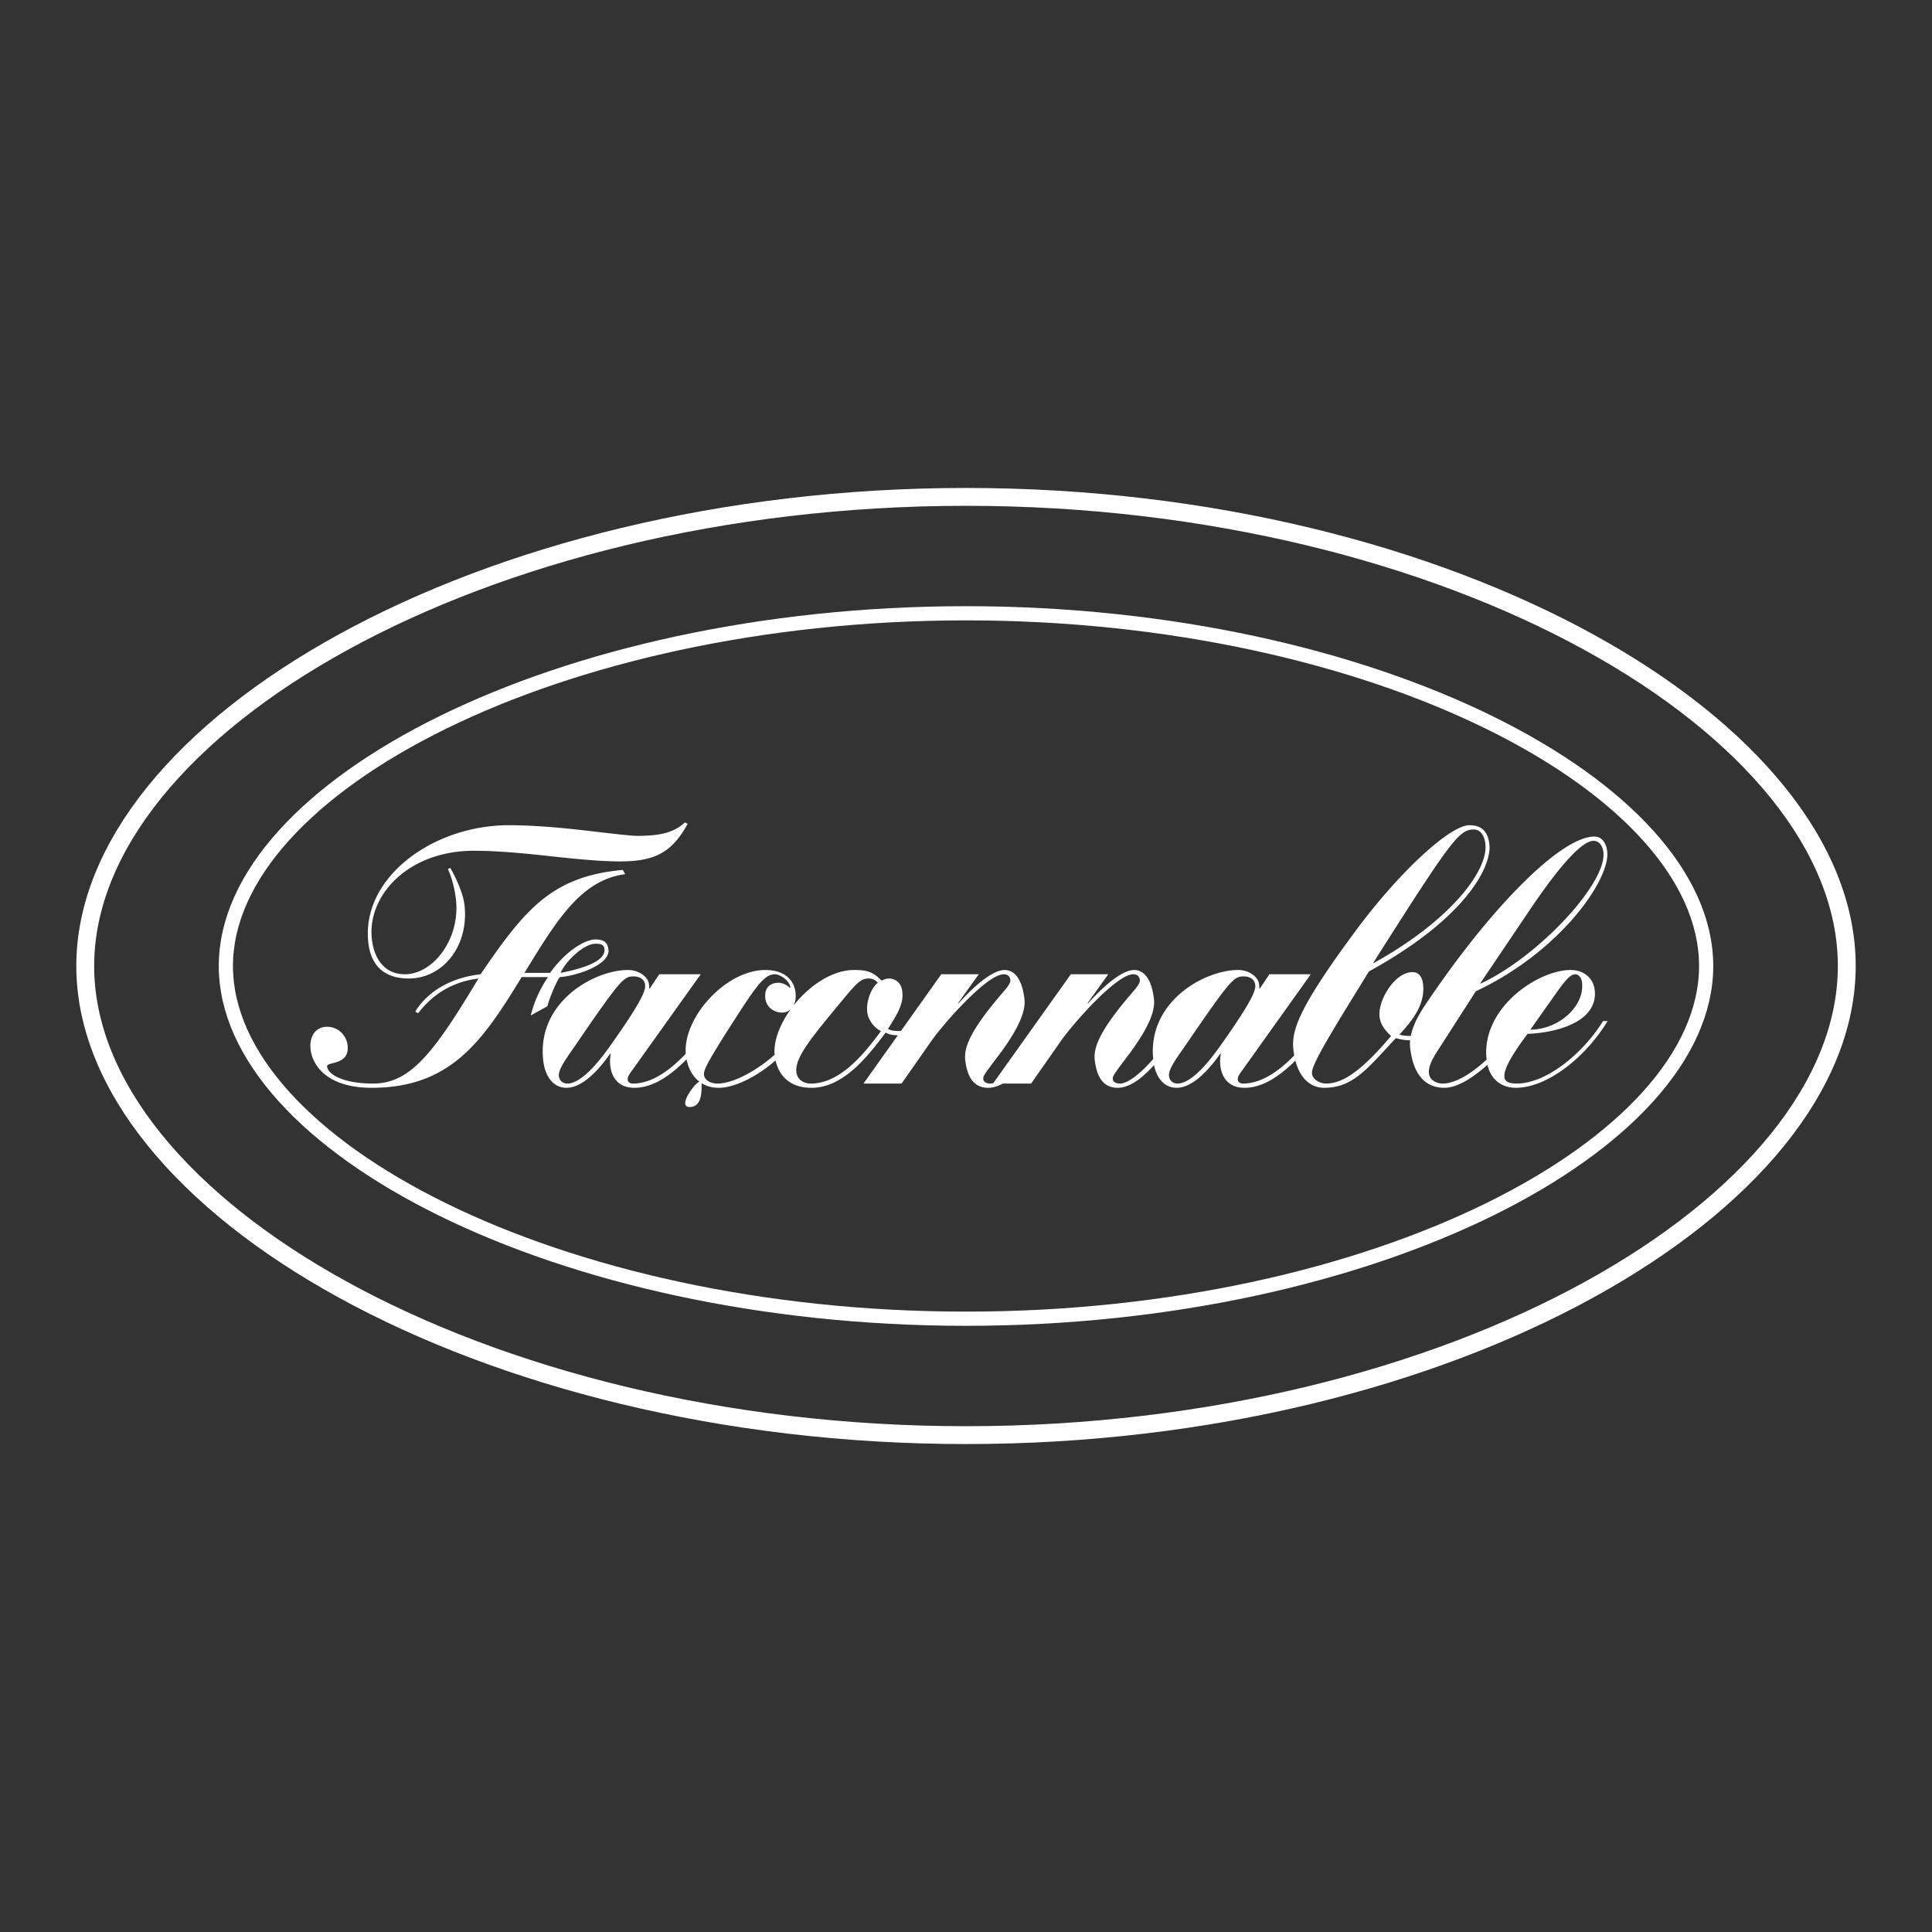 <?xml version="1.0" encoding="UTF-8" standalone="no"?>
<svg
   xmlns:dc="http://purl.org/dc/elements/1.1/"
   xmlns:cc="http://creativecommons.org/ns#"
   xmlns:rdf="http://www.w3.org/1999/02/22-rdf-syntax-ns#"
   xmlns:svg="http://www.w3.org/2000/svg"
   xmlns="http://www.w3.org/2000/svg"
   xmlns:sodipodi="http://sodipodi.sourceforge.net/DTD/sodipodi-0.dtd"
   xmlns:inkscape="http://www.inkscape.org/namespaces/inkscape"
   inkscape:version="1.0 (4035a4fb49, 2020-05-01)"
   sodipodi:docname="faconnable.svg"
   id="svg10"
   version="1.1"
   viewBox="0 0 192.756 192.756"
   height="2500"
   width="2500">
  <rect x="0" y="0" width="192.756" height="192.756" fill="#333333" stroke="none"/>
  <defs
     id="defs14" />
  <sodipodi:namedview
     inkscape:current-layer="svg10"
     inkscape:window-maximized="0"
     inkscape:window-y="1198"
     inkscape:window-x="1111"
     inkscape:cy="1003.9581"
     inkscape:cx="1566.8012"
     inkscape:zoom="0.12020815"
     inkscape:pagecheckerboard="true"
     showgrid="false"
     id="namedview12"
     inkscape:window-height="677"
     inkscape:window-width="1396"
     inkscape:pageshadow="2"
     inkscape:pageopacity="0"
     guidetolerance="10"
     gridtolerance="10"
     objecttolerance="10"
     borderopacity="1"
     bordercolor="#666666"
     pagecolor="#ffffff" />
  <path
     style="stroke:#ffffff;stroke-opacity:1"
     id="path4"
     stroke-miterlimit="2.613"
     stroke-width="1.416"
     stroke="#000"
     fill="none"
     d="M22.534 96.378c0-17.862 33.062-35.191 73.845-35.191 40.782 0 73.844 17.329 73.844 35.191s-33.062 35.191-73.844 35.191c-40.784 0-73.845-17.329-73.845-35.191z" />
  <path
     style="stroke:#ffffff;stroke-opacity:1"
     id="path6"
     stroke-miterlimit="2.613"
     stroke-width="1.781"
     stroke="#000"
     fill="none"
     d="M8.504 96.378c0-23.757 39.343-46.804 87.875-46.804s87.874 23.047 87.874 46.804-39.342 46.805-87.874 46.805S8.504 120.135 8.504 96.378z" />
  <path
     style="fill:#ffffff"
     id="path8"
     clip-rule="evenodd"
     fill-rule="evenodd"
     d="M44.675 86.723c.064 0 .618 1.345.81 2.973.469 3.965-2.262 7.506-5.083 7.506-2.099 0-3.08-1.628-3.297-3.47-.51-4.319 3.546-8.851 10.173-8.851 2.329 0 4.981.248 7.541.531 2.559.282 5.05.531 7.017.531 3.346 0 5.156-.778 6.773-3.753l-.279-.141c-1.236 1.203-3.057 1.344-4.762 1.344-.688 0-2.686-.247-5.147-.531-2.429-.284-5.277-.531-7.64-.531-7.677 0-14.79 5.31-14.028 11.753.343 2.903 2.322 3.541 4.027 3.541 3.411 0 6.043-3.257 5.559-7.364-.135-1.133-.844-2.69-1.42-3.682l-.244.144zM70 108.071c.002.792.062 2.375-1.199 2.375-1.186 0 .358-2.211.969-2.535-.697-.539-1.104-1.365-1.274-2.222-1.633 1.659-3.387 2.841-5.184 2.841-1.902 0-2.333-1.415-2.425-2.194-.042-.354-.035-.85.054-1.204h-.065c-1.63 2.302-3.108 3.398-4.355 3.398-1.278 0-2.125-1.062-2.318-2.69-.694-5.876 5.096-9.062 8.441-9.062 1.214 0 2.028.778 2.099 1.381.021.177.042.354.021.46h.066l.948-1.416h4.134l-6.924 9.7c-.311.425-.387.602-.358.85.025.213.239.354.501.354 1.875 0 3.652-1.258 5.288-2.974-.276-3.625 3.994-8.355 7.931-8.355 2.1 0 2.894 1.168 3.019 2.229.063.534-.019.98-.199 1.318 1.552-1.97 3.84-3.548 6.038-3.548 1.246 0 1.854.142 2.75 1.062.278-.141.5-.212.762-.212.493 0 1.185.318 1.299 1.274.125 1.062-.233 1.912-1.428 3.753.344.206.784.212 1.29.212l4.033-5.664h3.741l-2.086 2.903h.066c1.943-2.16 3.576-3.328 4.594-3.328.721 0 1.697.496 1.982 2.903.125 1.062-.396 2.761-2.697 5.771-1.391 1.841-1.441 1.947-1.408 2.23.027.248.279.425.705.425.09 0 .188-.014.289-.039l7.738-10.865h3.738l-2.084 2.903h.066c1.941-2.16 3.574-3.328 4.592-3.328.721 0 1.699.496 1.982 2.903.125 1.062-.395 2.761-2.695 5.771-1.391 1.841-1.443 1.947-1.41 2.23.029.248.281.425.707.425.779 0 2.012-.952 3.32-2.444-.559-5.763 5.148-8.885 8.461-8.885 1.213 0 2.025.778 2.098 1.381.021.177.043.354.021.46h.066l.947-1.416h4.133l-6.922 9.7c-.312.425-.389.602-.359.85.023.213.238.354.502.354 1.812 0 3.535-1.175 5.125-2.803a8.057 8.057 0 0 1-.078-.525c-.227-1.912.459-4.142 6.117-11.789 4.295-5.842 9.467-10.656 11.434-10.656 1.377 0 1.865.779 1.998 1.911.242 2.054-2.098 7.223-12.016 12.675-3.799 6.16-5.785 9.347-5.684 10.196.084.708.969.991 1.363.991 1.377 0 3.131-.708 6.523-4.744-.518-.496-1.043-1.062-1.143-1.912-.193-1.628 1.506-4.461 3.277-4.461.656 0 .977.496 1.061 1.204.25 2.124-1.254 3.823-2.357 5.027.334.115.744.136 1.133.14.197-1 .734-2.039 1.406-3.043 6.664-9.948 13.623-16.852 16.902-16.852.854 0 1.209.778 1.291 1.486.326 2.762-4.658 9.984-13.111 13.949l-3.795 5.912c-.893 1.346-.92 1.947-.875 2.302.074.637.707.991 1.361.991 1.328 0 2.943-1.061 4.383-2.38-.574-5.147 5.119-8.949 8.389-8.949 1.312 0 2.262.813 2.398 1.981.352 2.975-3.303 4.25-6.697 4.392-2.238 2.974-2.359 3.894-2.305 4.354.055.461.562.603 1.219.603 3.115 0 6.799-3.257 8.611-6.23h.461c-2.227 3.646-6.037 6.654-9.154 6.654-1.512 0-2.512-.895-2.838-2.294-1.475 1.321-3.025 2.294-4.285 2.294-1.836 0-3.094-1.203-3.42-3.964a3.619 3.619 0 0 1-.006-.779h-.018c-.461 0-.928-.071-1.402-.213-2.857 3.045-4.27 4.956-7.158 4.956-1.336 0-2.402-.919-2.873-2.713-1.598 1.591-3.307 2.713-5.059 2.713-1.902 0-2.33-1.415-2.424-2.194-.041-.354-.033-.85.055-1.204h-.066c-1.629 2.302-3.107 3.398-4.354 3.398-1.164 0-1.971-.88-2.252-2.265-1.412 1.573-2.611 2.265-3.619 2.265-1.574 0-2.117-1.273-2.295-2.761-.133-1.133.326-2.797 3.76-6.763.492-.565.773-.955.74-1.238-.043-.354-.264-.566-.656-.566-1.707 0-6.098 5.027-7.275 6.727l-2.918 4.178h-2.826c-.523.288-1.006.424-1.451.424-1.574 0-2.12-1.273-2.295-2.761-.134-1.133.326-2.797 3.76-6.763.49-.565.773-.955.74-1.238-.043-.354-.264-.566-.658-.566-1.705 0-6.098 5.027-7.274 6.727l-2.918 4.178h-3.805l3.429-4.816c-.442-.008-.935-.08-1.208-.281-1.757 2.336-4.201 5.521-7.416 5.521-2.237 0-3.257-1.312-3.578-2.733-1.881 1.647-4.113 2.733-5.673 2.733-.681-.002-1.245-.175-1.702-.461zm85.188-8.886c.984-1.381 1.473-1.982 1.996-1.982.295 0 .596.318.654.814.279 2.372-2.33 4.708-5.15 4.708l2.5-3.54zm-2.208-8.922c2.152-3.15 4.691-6.372 6.004-6.372.525 0 .902.424.986 1.132.369 3.115-6.568 10.479-12.229 13.099h-.066l5.305-7.859zm-4.785-6.089c.326 2.761-3.672 7.789-11.123 11.896h-.066c7.852-12.391 8.596-13.312 10.037-13.312.723-.001 1.07.708 1.152 1.416zm-22.966 14.055c.051.425.096 1.098-3.59 6.268-1.746 2.442-3.148 3.61-4.164 3.61-.395 0-.785-.248-.844-.744-.066-.566.488-1.416 1.359-2.654 4.756-6.939 5.074-7.293 6.092-7.293.59-.001 1.082.282 1.147.813zm-46.333 2.459c-1.089 1.501-1.74 3.182-1.61 4.543-1.906 1.692-4.218 2.876-5.697 2.876-.722 0-1.29-.354-1.349-.85-.049-.425.146-.991 2.639-4.886 2.601-4.071 3.391-5.169 4.44-5.169.459 0 1.444.566 1.537 1.345h-.066c-.37-.354-.781-.495-1.108-.495-.985 0-1.435.637-1.325 1.558.105.886.856 1.416 1.676 1.416.333-.001.631-.12.863-.338zm7.629.302c.096.814.746 1.593 1.369 1.876-1.806 2.479-4.169 5.24-6.991 5.24-.853 0-1.371-.495-1.446-1.133-.176-1.487 1.554-3.506 4.681-7.293 1.465-1.771 1.825-2.054 2.546-2.054.36 0 .64.142.903.425-.547.355-1.204 1.735-1.062 2.939zm-22.167-2.761c.049.425.097 1.098-3.589 6.268-1.746 2.442-3.148 3.61-4.165 3.61-.395 0-.785-.248-.843-.744-.067-.566.488-1.416 1.358-2.654 4.757-6.939 5.076-7.293 6.093-7.293.59-.001 1.082.282 1.146.813zm-4.963-4.071c.329 0 .854 0 .912.496.151 1.274-2.191 1.982-4.372 2.407.513-1.204 2.345-2.903 3.46-2.903zm-4.723 3.327a11.678 11.678 0 0 0-1.714 3.823l1.664-.92c.072-.495.887-2.479 1.231-2.903 1.368-.07 5.048-1.133 4.855-2.762-.092-.779-.577-.991-1.298-.991-1.05 0-2.95 1.133-4.527 3.328h-2.558c3.137-5.098 5.594-9.275 10.055-9.842l-.246-.425c-7.143.637-9.824 4.036-14.187 10.409-2.526.283-5.082 1.416-6.517 3.718l.284.177c1.365-1.771 3.239-3.116 6.019-3.47-4.492 7.505-6.832 10.479-10.504 10.479-3.019 0-4.505-.92-4.597-1.699-.062-.531 2.288-.071 2.045-2.125-.117-.991-.939-1.841-2.054-1.841-1.148 0-1.786.992-1.635 2.267.193 1.628 1.698 3.822 6.093 3.822 7.938 0 11.117-4.743 14.965-11.045h2.626z" />
</svg>
